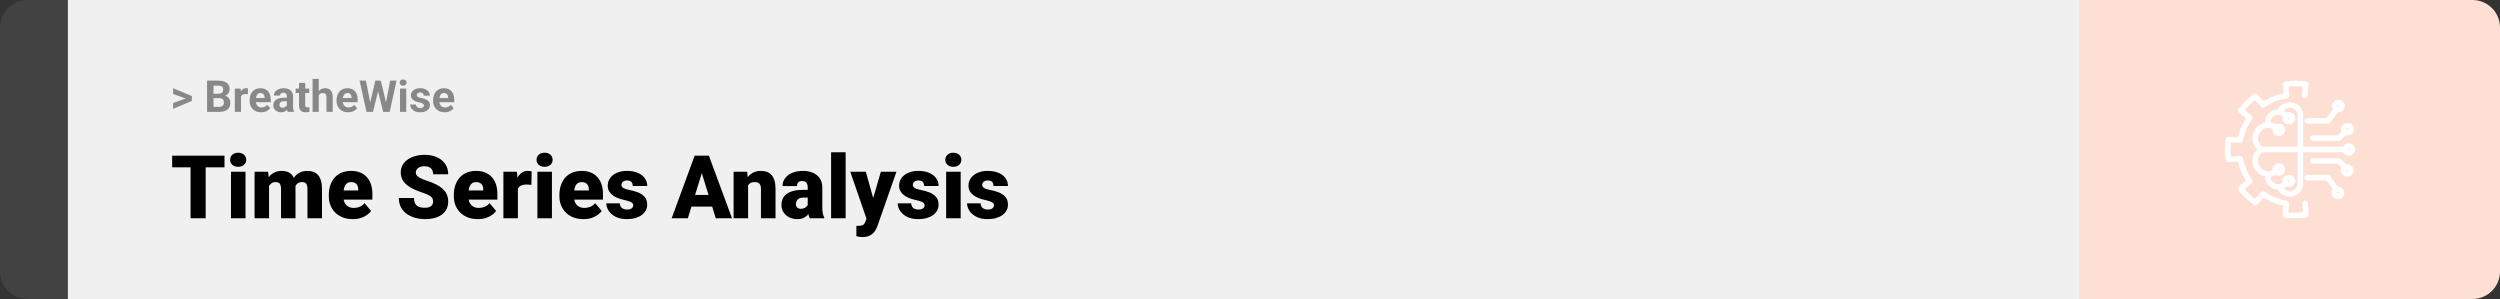 <svg width="1363" height="163" viewBox="0 0 1363 163" fill="none" xmlns="http://www.w3.org/2000/svg">
<rect x="0" y="0" width="1363" height="163" fill="#333333" stroke="none"/>
<path d="M0 15C0 6.716 6.716 0 15 0H37V163H15C6.716 163 0 156.284 0 148V15Z" fill="#424242"/>
<rect width="1097" height="163" transform="translate(37)" fill="#F0F0F0"/>
<path d="M101.906 53.922L94.394 51.238V48.086L104.602 52.375V54.637L101.906 53.922ZM94.394 56.172L101.918 53.43L104.602 52.785V55.035L94.394 59.324V56.172ZM119.578 53.512H115.195L115.172 51.098H118.852C119.5 51.098 120.031 51.016 120.445 50.852C120.859 50.68 121.168 50.434 121.371 50.113C121.582 49.785 121.688 49.387 121.688 48.918C121.688 48.387 121.586 47.957 121.383 47.629C121.188 47.301 120.879 47.062 120.457 46.914C120.043 46.766 119.508 46.691 118.852 46.691H116.414V61H112.898V43.938H118.852C119.844 43.938 120.73 44.031 121.512 44.219C122.301 44.406 122.969 44.691 123.516 45.074C124.062 45.457 124.48 45.941 124.77 46.527C125.059 47.105 125.203 47.793 125.203 48.59C125.203 49.293 125.043 49.941 124.723 50.535C124.41 51.129 123.914 51.613 123.234 51.988C122.562 52.363 121.684 52.57 120.598 52.609L119.578 53.512ZM119.426 61H114.234L115.605 58.258H119.426C120.043 58.258 120.547 58.16 120.938 57.965C121.328 57.762 121.617 57.488 121.805 57.145C121.992 56.801 122.086 56.406 122.086 55.961C122.086 55.461 122 55.027 121.828 54.66C121.664 54.293 121.398 54.012 121.031 53.816C120.664 53.613 120.18 53.512 119.578 53.512H116.191L116.215 51.098H120.434L121.242 52.047C122.281 52.031 123.117 52.215 123.75 52.598C124.391 52.973 124.855 53.461 125.145 54.062C125.441 54.664 125.59 55.309 125.59 55.996C125.59 57.09 125.352 58.012 124.875 58.762C124.398 59.504 123.699 60.062 122.777 60.438C121.863 60.812 120.746 61 119.426 61ZM131.391 51.086V61H128.016V48.32H131.191L131.391 51.086ZM135.211 48.238L135.152 51.367C134.988 51.344 134.789 51.324 134.555 51.309C134.328 51.285 134.121 51.273 133.934 51.273C133.457 51.273 133.043 51.336 132.691 51.461C132.348 51.578 132.059 51.754 131.824 51.988C131.598 52.223 131.426 52.508 131.309 52.844C131.199 53.18 131.137 53.562 131.121 53.992L130.441 53.781C130.441 52.961 130.523 52.207 130.688 51.52C130.852 50.824 131.09 50.219 131.402 49.703C131.723 49.188 132.113 48.789 132.574 48.508C133.035 48.227 133.562 48.086 134.156 48.086C134.344 48.086 134.535 48.102 134.73 48.133C134.926 48.156 135.086 48.191 135.211 48.238ZM142.406 61.234C141.422 61.234 140.539 61.078 139.758 60.766C138.977 60.445 138.312 60.004 137.766 59.441C137.227 58.879 136.812 58.227 136.523 57.484C136.234 56.734 136.09 55.938 136.09 55.094V54.625C136.09 53.664 136.227 52.785 136.5 51.988C136.773 51.191 137.164 50.5 137.672 49.914C138.188 49.328 138.812 48.879 139.547 48.566C140.281 48.246 141.109 48.086 142.031 48.086C142.93 48.086 143.727 48.234 144.422 48.531C145.117 48.828 145.699 49.25 146.168 49.797C146.645 50.344 147.004 51 147.246 51.766C147.488 52.523 147.609 53.367 147.609 54.297V55.703H137.531V53.453H144.293V53.195C144.293 52.727 144.207 52.309 144.035 51.941C143.871 51.566 143.621 51.27 143.285 51.051C142.949 50.832 142.52 50.723 141.996 50.723C141.551 50.723 141.168 50.82 140.848 51.016C140.527 51.211 140.266 51.484 140.062 51.836C139.867 52.188 139.719 52.602 139.617 53.078C139.523 53.547 139.477 54.062 139.477 54.625V55.094C139.477 55.602 139.547 56.07 139.688 56.5C139.836 56.93 140.043 57.301 140.309 57.613C140.582 57.926 140.91 58.168 141.293 58.34C141.684 58.512 142.125 58.598 142.617 58.598C143.227 58.598 143.793 58.48 144.316 58.246C144.848 58.004 145.305 57.641 145.688 57.156L147.328 58.938C147.062 59.32 146.699 59.688 146.238 60.039C145.785 60.391 145.238 60.68 144.598 60.906C143.957 61.125 143.227 61.234 142.406 61.234ZM156.375 58.141V52.492C156.375 52.086 156.309 51.738 156.176 51.449C156.043 51.152 155.836 50.922 155.555 50.758C155.281 50.594 154.926 50.512 154.488 50.512C154.113 50.512 153.789 50.578 153.516 50.711C153.242 50.836 153.031 51.02 152.883 51.262C152.734 51.496 152.66 51.773 152.66 52.094H149.285C149.285 51.555 149.41 51.043 149.66 50.559C149.91 50.074 150.273 49.648 150.75 49.281C151.227 48.906 151.793 48.613 152.449 48.402C153.113 48.191 153.855 48.086 154.676 48.086C155.66 48.086 156.535 48.25 157.301 48.578C158.066 48.906 158.668 49.398 159.105 50.055C159.551 50.711 159.773 51.531 159.773 52.516V57.941C159.773 58.637 159.816 59.207 159.902 59.652C159.988 60.09 160.113 60.473 160.277 60.801V61H156.867C156.703 60.656 156.578 60.227 156.492 59.711C156.414 59.188 156.375 58.664 156.375 58.141ZM156.82 53.277L156.844 55.188H154.957C154.512 55.188 154.125 55.238 153.797 55.34C153.469 55.441 153.199 55.586 152.988 55.773C152.777 55.953 152.621 56.164 152.52 56.406C152.426 56.648 152.379 56.914 152.379 57.203C152.379 57.492 152.445 57.754 152.578 57.988C152.711 58.215 152.902 58.395 153.152 58.527C153.402 58.652 153.695 58.715 154.031 58.715C154.539 58.715 154.98 58.613 155.355 58.41C155.73 58.207 156.02 57.957 156.223 57.66C156.434 57.363 156.543 57.082 156.551 56.816L157.441 58.246C157.316 58.566 157.145 58.898 156.926 59.242C156.715 59.586 156.445 59.91 156.117 60.215C155.789 60.512 155.395 60.758 154.934 60.953C154.473 61.141 153.926 61.234 153.293 61.234C152.488 61.234 151.758 61.074 151.102 60.754C150.453 60.426 149.938 59.977 149.555 59.406C149.18 58.828 148.992 58.172 148.992 57.438C148.992 56.773 149.117 56.184 149.367 55.668C149.617 55.152 149.984 54.719 150.469 54.367C150.961 54.008 151.574 53.738 152.309 53.559C153.043 53.371 153.895 53.277 154.863 53.277H156.82ZM168.586 48.32V50.711H161.203V48.32H168.586ZM163.031 45.191H166.406V57.18C166.406 57.547 166.453 57.828 166.547 58.023C166.648 58.219 166.797 58.355 166.992 58.434C167.188 58.504 167.434 58.539 167.73 58.539C167.941 58.539 168.129 58.531 168.293 58.516C168.465 58.492 168.609 58.469 168.727 58.445L168.738 60.93C168.449 61.023 168.137 61.098 167.801 61.152C167.465 61.207 167.094 61.234 166.688 61.234C165.945 61.234 165.297 61.113 164.742 60.871C164.195 60.621 163.773 60.223 163.477 59.676C163.18 59.129 163.031 58.41 163.031 57.52V45.191ZM173.801 43V61H170.426V43H173.801ZM173.32 54.215H172.395C172.402 53.332 172.52 52.52 172.746 51.777C172.973 51.027 173.297 50.379 173.719 49.832C174.141 49.277 174.645 48.848 175.23 48.543C175.824 48.238 176.48 48.086 177.199 48.086C177.824 48.086 178.391 48.176 178.898 48.355C179.414 48.527 179.855 48.809 180.223 49.199C180.598 49.582 180.887 50.086 181.09 50.711C181.293 51.336 181.395 52.094 181.395 52.984V61H177.996V52.961C177.996 52.398 177.914 51.957 177.75 51.637C177.594 51.309 177.363 51.078 177.059 50.945C176.762 50.805 176.395 50.734 175.957 50.734C175.473 50.734 175.059 50.824 174.715 51.004C174.379 51.184 174.109 51.434 173.906 51.754C173.703 52.066 173.555 52.434 173.461 52.855C173.367 53.277 173.32 53.73 173.32 54.215ZM189.797 61.234C188.812 61.234 187.93 61.078 187.148 60.766C186.367 60.445 185.703 60.004 185.156 59.441C184.617 58.879 184.203 58.227 183.914 57.484C183.625 56.734 183.48 55.938 183.48 55.094V54.625C183.48 53.664 183.617 52.785 183.891 51.988C184.164 51.191 184.555 50.5 185.062 49.914C185.578 49.328 186.203 48.879 186.938 48.566C187.672 48.246 188.5 48.086 189.422 48.086C190.32 48.086 191.117 48.234 191.812 48.531C192.508 48.828 193.09 49.25 193.559 49.797C194.035 50.344 194.395 51 194.637 51.766C194.879 52.523 195 53.367 195 54.297V55.703H184.922V53.453H191.684V53.195C191.684 52.727 191.598 52.309 191.426 51.941C191.262 51.566 191.012 51.27 190.676 51.051C190.34 50.832 189.91 50.723 189.387 50.723C188.941 50.723 188.559 50.82 188.238 51.016C187.918 51.211 187.656 51.484 187.453 51.836C187.258 52.188 187.109 52.602 187.008 53.078C186.914 53.547 186.867 54.062 186.867 54.625V55.094C186.867 55.602 186.938 56.07 187.078 56.5C187.227 56.93 187.434 57.301 187.699 57.613C187.973 57.926 188.301 58.168 188.684 58.34C189.074 58.512 189.516 58.598 190.008 58.598C190.617 58.598 191.184 58.48 191.707 58.246C192.238 58.004 192.695 57.641 193.078 57.156L194.719 58.938C194.453 59.32 194.09 59.688 193.629 60.039C193.176 60.391 192.629 60.68 191.988 60.906C191.348 61.125 190.617 61.234 189.797 61.234ZM201.246 58.293L204.645 43.938H206.543L206.977 46.328L203.355 61H201.316L201.246 58.293ZM199.5 43.938L202.312 58.293L202.078 61H199.805L196.02 43.938H199.5ZM209.965 58.234L212.742 43.938H216.223L212.449 61H210.176L209.965 58.234ZM207.609 43.938L211.031 58.352L210.938 61H208.898L205.254 46.316L205.723 43.938H207.609ZM221.484 48.32V61H218.098V48.32H221.484ZM217.887 45.016C217.887 44.523 218.059 44.117 218.402 43.797C218.746 43.477 219.207 43.316 219.785 43.316C220.355 43.316 220.812 43.477 221.156 43.797C221.508 44.117 221.684 44.523 221.684 45.016C221.684 45.508 221.508 45.914 221.156 46.234C220.812 46.555 220.355 46.715 219.785 46.715C219.207 46.715 218.746 46.555 218.402 46.234C218.059 45.914 217.887 45.508 217.887 45.016ZM231.129 57.496C231.129 57.254 231.059 57.035 230.918 56.84C230.777 56.645 230.516 56.465 230.133 56.301C229.758 56.129 229.215 55.973 228.504 55.832C227.863 55.691 227.266 55.516 226.711 55.305C226.164 55.086 225.688 54.824 225.281 54.52C224.883 54.215 224.57 53.855 224.344 53.441C224.117 53.02 224.004 52.539 224.004 52C224.004 51.469 224.117 50.969 224.344 50.5C224.578 50.031 224.91 49.617 225.34 49.258C225.777 48.891 226.309 48.605 226.934 48.402C227.566 48.191 228.277 48.086 229.066 48.086C230.168 48.086 231.113 48.262 231.902 48.613C232.699 48.965 233.309 49.449 233.73 50.066C234.16 50.676 234.375 51.371 234.375 52.152H231C231 51.824 230.93 51.531 230.789 51.273C230.656 51.008 230.445 50.801 230.156 50.652C229.875 50.496 229.508 50.418 229.055 50.418C228.68 50.418 228.355 50.484 228.082 50.617C227.809 50.742 227.598 50.914 227.449 51.133C227.309 51.344 227.238 51.578 227.238 51.836C227.238 52.031 227.277 52.207 227.355 52.363C227.441 52.512 227.578 52.648 227.766 52.773C227.953 52.898 228.195 53.016 228.492 53.125C228.797 53.227 229.172 53.32 229.617 53.406C230.531 53.594 231.348 53.84 232.066 54.145C232.785 54.441 233.355 54.848 233.777 55.363C234.199 55.871 234.41 56.539 234.41 57.367C234.41 57.93 234.285 58.445 234.035 58.914C233.785 59.383 233.426 59.793 232.957 60.145C232.488 60.488 231.926 60.758 231.27 60.953C230.621 61.141 229.891 61.234 229.078 61.234C227.898 61.234 226.898 61.023 226.078 60.602C225.266 60.18 224.648 59.645 224.227 58.996C223.812 58.34 223.605 57.668 223.605 56.98H226.805C226.82 57.441 226.938 57.812 227.156 58.094C227.383 58.375 227.668 58.578 228.012 58.703C228.363 58.828 228.742 58.891 229.148 58.891C229.586 58.891 229.949 58.832 230.238 58.715C230.527 58.59 230.746 58.426 230.895 58.223C231.051 58.012 231.129 57.77 231.129 57.496ZM242.438 61.234C241.453 61.234 240.57 61.078 239.789 60.766C239.008 60.445 238.344 60.004 237.797 59.441C237.258 58.879 236.844 58.227 236.555 57.484C236.266 56.734 236.121 55.938 236.121 55.094V54.625C236.121 53.664 236.258 52.785 236.531 51.988C236.805 51.191 237.195 50.5 237.703 49.914C238.219 49.328 238.844 48.879 239.578 48.566C240.312 48.246 241.141 48.086 242.062 48.086C242.961 48.086 243.758 48.234 244.453 48.531C245.148 48.828 245.73 49.25 246.199 49.797C246.676 50.344 247.035 51 247.277 51.766C247.52 52.523 247.641 53.367 247.641 54.297V55.703H237.562V53.453H244.324V53.195C244.324 52.727 244.238 52.309 244.066 51.941C243.902 51.566 243.652 51.27 243.316 51.051C242.98 50.832 242.551 50.723 242.027 50.723C241.582 50.723 241.199 50.82 240.879 51.016C240.559 51.211 240.297 51.484 240.094 51.836C239.898 52.188 239.75 52.602 239.648 53.078C239.555 53.547 239.508 54.062 239.508 54.625V55.094C239.508 55.602 239.578 56.07 239.719 56.5C239.867 56.93 240.074 57.301 240.34 57.613C240.613 57.926 240.941 58.168 241.324 58.34C241.715 58.512 242.156 58.598 242.648 58.598C243.258 58.598 243.824 58.48 244.348 58.246C244.879 58.004 245.336 57.641 245.719 57.156L247.359 58.938C247.094 59.32 246.73 59.688 246.27 60.039C245.816 60.391 245.27 60.68 244.629 60.906C243.988 61.125 243.258 61.234 242.438 61.234Z" fill="#888888"/>
<path d="M112.125 84.875V119H103.898V84.875H112.125ZM122.391 84.875V91.227H93.867V84.875H122.391ZM133.852 93.641V119H125.93V93.641H133.852ZM125.461 87.102C125.461 85.977 125.867 85.055 126.68 84.336C127.492 83.617 128.547 83.258 129.844 83.258C131.141 83.258 132.195 83.617 133.008 84.336C133.82 85.055 134.227 85.977 134.227 87.102C134.227 88.227 133.82 89.148 133.008 89.867C132.195 90.586 131.141 90.945 129.844 90.945C128.547 90.945 127.492 90.586 126.68 89.867C125.867 89.148 125.461 88.227 125.461 87.102ZM146.695 99.008V119H138.797V93.641H146.203L146.695 99.008ZM145.734 105.453L143.93 105.5C143.93 103.719 144.141 102.078 144.562 100.578C144.984 99.078 145.609 97.773 146.438 96.664C147.266 95.555 148.281 94.695 149.484 94.086C150.703 93.477 152.109 93.172 153.703 93.172C154.812 93.172 155.82 93.344 156.727 93.688C157.633 94.016 158.414 94.539 159.07 95.258C159.727 95.961 160.227 96.883 160.57 98.023C160.93 99.148 161.109 100.5 161.109 102.078V119H153.211V103.086C153.211 102.008 153.086 101.195 152.836 100.648C152.602 100.102 152.258 99.734 151.805 99.547C151.352 99.359 150.797 99.266 150.141 99.266C149.453 99.266 148.836 99.422 148.289 99.734C147.742 100.047 147.273 100.484 146.883 101.047C146.508 101.594 146.219 102.242 146.016 102.992C145.828 103.742 145.734 104.562 145.734 105.453ZM160.219 105.453L158.016 105.5C158.016 103.719 158.211 102.078 158.602 100.578C159.008 99.078 159.609 97.773 160.406 96.664C161.219 95.555 162.227 94.695 163.43 94.086C164.633 93.477 166.031 93.172 167.625 93.172C168.781 93.172 169.844 93.344 170.812 93.688C171.781 94.031 172.617 94.586 173.32 95.352C174.023 96.117 174.57 97.133 174.961 98.398C175.352 99.648 175.547 101.195 175.547 103.039V119H167.625V103.039C167.625 101.992 167.5 101.203 167.25 100.672C167.016 100.125 166.672 99.758 166.219 99.57C165.766 99.367 165.227 99.266 164.602 99.266C163.852 99.266 163.203 99.422 162.656 99.734C162.109 100.047 161.648 100.484 161.273 101.047C160.914 101.594 160.648 102.242 160.477 102.992C160.305 103.742 160.219 104.562 160.219 105.453ZM192.352 119.469C190.289 119.469 188.445 119.148 186.82 118.508C185.195 117.852 183.82 116.953 182.695 115.812C181.586 114.672 180.734 113.359 180.141 111.875C179.562 110.391 179.273 108.82 179.273 107.164V106.273C179.273 104.414 179.531 102.695 180.047 101.117C180.562 99.523 181.328 98.133 182.344 96.945C183.359 95.758 184.633 94.836 186.164 94.18C187.695 93.508 189.477 93.172 191.508 93.172C193.305 93.172 194.914 93.461 196.336 94.039C197.758 94.617 198.961 95.445 199.945 96.523C200.945 97.602 201.703 98.906 202.219 100.438C202.75 101.969 203.016 103.688 203.016 105.594V108.805H182.297V103.859H195.305V103.25C195.32 102.406 195.172 101.688 194.859 101.094C194.562 100.5 194.125 100.047 193.547 99.734C192.969 99.422 192.266 99.266 191.438 99.266C190.578 99.266 189.867 99.453 189.305 99.828C188.758 100.203 188.328 100.719 188.016 101.375C187.719 102.016 187.508 102.758 187.383 103.602C187.258 104.445 187.195 105.336 187.195 106.273V107.164C187.195 108.102 187.32 108.953 187.57 109.719C187.836 110.484 188.211 111.141 188.695 111.688C189.195 112.219 189.789 112.633 190.477 112.93C191.18 113.227 191.977 113.375 192.867 113.375C193.945 113.375 195.008 113.172 196.055 112.766C197.102 112.359 198 111.688 198.75 110.75L202.336 115.016C201.82 115.75 201.086 116.461 200.133 117.148C199.195 117.836 198.07 118.398 196.758 118.836C195.445 119.258 193.977 119.469 192.352 119.469ZM236.133 109.93C236.133 109.398 236.055 108.922 235.898 108.5C235.742 108.062 235.453 107.656 235.031 107.281C234.609 106.906 234 106.531 233.203 106.156C232.422 105.766 231.391 105.359 230.109 104.938C228.609 104.438 227.164 103.875 225.773 103.25C224.383 102.609 223.141 101.867 222.047 101.023C220.953 100.164 220.086 99.164 219.445 98.023C218.805 96.867 218.484 95.523 218.484 93.992C218.484 92.523 218.812 91.203 219.469 90.031C220.125 88.844 221.039 87.836 222.211 87.008C223.398 86.164 224.789 85.523 226.383 85.086C227.977 84.633 229.719 84.406 231.609 84.406C234.109 84.406 236.312 84.844 238.219 85.719C240.141 86.578 241.641 87.805 242.719 89.398C243.812 90.977 244.359 92.844 244.359 95H236.18C236.18 94.141 236 93.383 235.641 92.727C235.297 92.07 234.773 91.555 234.07 91.18C233.367 90.805 232.484 90.617 231.422 90.617C230.391 90.617 229.523 90.773 228.82 91.086C228.117 91.398 227.586 91.82 227.227 92.352C226.867 92.867 226.688 93.438 226.688 94.062C226.688 94.578 226.828 95.047 227.109 95.469C227.406 95.875 227.82 96.258 228.352 96.617C228.898 96.977 229.555 97.32 230.32 97.648C231.102 97.977 231.977 98.297 232.945 98.609C234.758 99.188 236.367 99.836 237.773 100.555C239.195 101.258 240.391 102.062 241.359 102.969C242.344 103.859 243.086 104.875 243.586 106.016C244.102 107.156 244.359 108.445 244.359 109.883C244.359 111.414 244.062 112.773 243.469 113.961C242.875 115.148 242.023 116.156 240.914 116.984C239.805 117.797 238.477 118.414 236.93 118.836C235.383 119.258 233.656 119.469 231.75 119.469C230 119.469 228.273 119.25 226.57 118.812C224.883 118.359 223.352 117.672 221.977 116.75C220.602 115.812 219.5 114.617 218.672 113.164C217.859 111.695 217.453 109.953 217.453 107.938H225.703C225.703 108.938 225.836 109.781 226.102 110.469C226.367 111.156 226.758 111.711 227.273 112.133C227.789 112.539 228.422 112.836 229.172 113.023C229.922 113.195 230.781 113.281 231.75 113.281C232.797 113.281 233.641 113.133 234.281 112.836C234.922 112.523 235.391 112.117 235.688 111.617C235.984 111.102 236.133 110.539 236.133 109.93ZM260.508 119.469C258.445 119.469 256.602 119.148 254.977 118.508C253.352 117.852 251.977 116.953 250.852 115.812C249.742 114.672 248.891 113.359 248.297 111.875C247.719 110.391 247.43 108.82 247.43 107.164V106.273C247.43 104.414 247.688 102.695 248.203 101.117C248.719 99.523 249.484 98.133 250.5 96.945C251.516 95.758 252.789 94.836 254.32 94.18C255.852 93.508 257.633 93.172 259.664 93.172C261.461 93.172 263.07 93.461 264.492 94.039C265.914 94.617 267.117 95.445 268.102 96.523C269.102 97.602 269.859 98.906 270.375 100.438C270.906 101.969 271.172 103.688 271.172 105.594V108.805H250.453V103.859H263.461V103.25C263.477 102.406 263.328 101.688 263.016 101.094C262.719 100.5 262.281 100.047 261.703 99.734C261.125 99.422 260.422 99.266 259.594 99.266C258.734 99.266 258.023 99.453 257.461 99.828C256.914 100.203 256.484 100.719 256.172 101.375C255.875 102.016 255.664 102.758 255.539 103.602C255.414 104.445 255.352 105.336 255.352 106.273V107.164C255.352 108.102 255.477 108.953 255.727 109.719C255.992 110.484 256.367 111.141 256.852 111.688C257.352 112.219 257.945 112.633 258.633 112.93C259.336 113.227 260.133 113.375 261.023 113.375C262.102 113.375 263.164 113.172 264.211 112.766C265.258 112.359 266.156 111.688 266.906 110.75L270.492 115.016C269.977 115.75 269.242 116.461 268.289 117.148C267.352 117.836 266.227 118.398 264.914 118.836C263.602 119.258 262.133 119.469 260.508 119.469ZM282.352 99.922V119H274.453V93.641H281.836L282.352 99.922ZM289.852 93.453L289.711 100.789C289.398 100.758 288.977 100.719 288.445 100.672C287.914 100.625 287.469 100.602 287.109 100.602C286.188 100.602 285.391 100.711 284.719 100.93C284.062 101.133 283.516 101.445 283.078 101.867C282.656 102.273 282.344 102.789 282.141 103.414C281.953 104.039 281.867 104.766 281.883 105.594L280.453 104.656C280.453 102.953 280.617 101.406 280.945 100.016C281.289 98.609 281.773 97.398 282.398 96.383C283.023 95.352 283.781 94.562 284.672 94.016C285.562 93.453 286.562 93.172 287.672 93.172C288.062 93.172 288.445 93.195 288.82 93.242C289.211 93.289 289.555 93.359 289.852 93.453ZM300.914 93.641V119H292.992V93.641H300.914ZM292.523 87.102C292.523 85.977 292.93 85.055 293.742 84.336C294.555 83.617 295.609 83.258 296.906 83.258C298.203 83.258 299.258 83.617 300.07 84.336C300.883 85.055 301.289 85.977 301.289 87.102C301.289 88.227 300.883 89.148 300.07 89.867C299.258 90.586 298.203 90.945 296.906 90.945C295.609 90.945 294.555 90.586 293.742 89.867C292.93 89.148 292.523 88.227 292.523 87.102ZM318.07 119.469C316.008 119.469 314.164 119.148 312.539 118.508C310.914 117.852 309.539 116.953 308.414 115.812C307.305 114.672 306.453 113.359 305.859 111.875C305.281 110.391 304.992 108.82 304.992 107.164V106.273C304.992 104.414 305.25 102.695 305.766 101.117C306.281 99.523 307.047 98.133 308.062 96.945C309.078 95.758 310.352 94.836 311.883 94.18C313.414 93.508 315.195 93.172 317.227 93.172C319.023 93.172 320.633 93.461 322.055 94.039C323.477 94.617 324.68 95.445 325.664 96.523C326.664 97.602 327.422 98.906 327.938 100.438C328.469 101.969 328.734 103.688 328.734 105.594V108.805H308.016V103.859H321.023V103.25C321.039 102.406 320.891 101.688 320.578 101.094C320.281 100.5 319.844 100.047 319.266 99.734C318.688 99.422 317.984 99.266 317.156 99.266C316.297 99.266 315.586 99.453 315.023 99.828C314.477 100.203 314.047 100.719 313.734 101.375C313.438 102.016 313.227 102.758 313.102 103.602C312.977 104.445 312.914 105.336 312.914 106.273V107.164C312.914 108.102 313.039 108.953 313.289 109.719C313.555 110.484 313.93 111.141 314.414 111.688C314.914 112.219 315.508 112.633 316.195 112.93C316.898 113.227 317.695 113.375 318.586 113.375C319.664 113.375 320.727 113.172 321.773 112.766C322.82 112.359 323.719 111.688 324.469 110.75L328.055 115.016C327.539 115.75 326.805 116.461 325.852 117.148C324.914 117.836 323.789 118.398 322.477 118.836C321.164 119.258 319.695 119.469 318.07 119.469ZM345.234 111.875C345.234 111.438 345.086 111.062 344.789 110.75C344.508 110.422 344.008 110.125 343.289 109.859C342.57 109.578 341.562 109.297 340.266 109.016C339.031 108.75 337.867 108.398 336.773 107.961C335.695 107.523 334.75 106.992 333.938 106.367C333.125 105.742 332.484 105 332.016 104.141C331.562 103.281 331.336 102.297 331.336 101.188C331.336 100.109 331.562 99.094 332.016 98.141C332.484 97.172 333.164 96.32 334.055 95.586C334.961 94.836 336.062 94.25 337.359 93.828C338.656 93.391 340.133 93.172 341.789 93.172C344.07 93.172 346.039 93.523 347.695 94.227C349.352 94.914 350.625 95.883 351.516 97.133C352.422 98.367 352.875 99.797 352.875 101.422H344.977C344.977 100.781 344.867 100.234 344.648 99.781C344.445 99.328 344.109 98.984 343.641 98.75C343.172 98.5 342.547 98.375 341.766 98.375C341.219 98.375 340.719 98.477 340.266 98.68C339.828 98.883 339.477 99.164 339.211 99.523C338.945 99.883 338.812 100.305 338.812 100.789C338.812 101.133 338.891 101.445 339.047 101.727C339.219 101.992 339.477 102.242 339.82 102.477C340.164 102.695 340.602 102.898 341.133 103.086C341.664 103.258 342.305 103.414 343.055 103.555C344.758 103.867 346.352 104.312 347.836 104.891C349.32 105.469 350.523 106.289 351.445 107.352C352.383 108.414 352.852 109.844 352.852 111.641C352.852 112.766 352.594 113.805 352.078 114.758C351.562 115.695 350.82 116.523 349.852 117.242C348.883 117.945 347.719 118.492 346.359 118.883C345 119.273 343.469 119.469 341.766 119.469C339.344 119.469 337.297 119.039 335.625 118.18C333.953 117.305 332.688 116.211 331.828 114.898C330.984 113.57 330.562 112.227 330.562 110.867H337.922C337.953 111.648 338.141 112.289 338.484 112.789C338.844 113.289 339.32 113.656 339.914 113.891C340.508 114.125 341.195 114.242 341.977 114.242C342.695 114.242 343.289 114.141 343.758 113.938C344.242 113.734 344.609 113.461 344.859 113.117C345.109 112.758 345.234 112.344 345.234 111.875ZM383.344 92.047L375.023 119H366.188L378.727 84.875H384.328L383.344 92.047ZM390.234 119L381.891 92.047L380.812 84.875H386.484L399.094 119H390.234ZM389.906 106.273V112.625H372.398V106.273H389.906ZM407.859 99.055V119H399.961V93.641H407.367L407.859 99.055ZM406.922 105.453L405.07 105.5C405.07 103.562 405.305 101.836 405.773 100.32C406.242 98.789 406.906 97.492 407.766 96.43C408.625 95.367 409.648 94.562 410.836 94.016C412.039 93.453 413.375 93.172 414.844 93.172C416.016 93.172 417.086 93.344 418.055 93.688C419.039 94.031 419.883 94.586 420.586 95.352C421.305 96.117 421.852 97.133 422.227 98.398C422.617 99.648 422.812 101.195 422.812 103.039V119H414.867V103.016C414.867 102 414.727 101.227 414.445 100.695C414.164 100.148 413.758 99.773 413.227 99.57C412.695 99.367 412.047 99.266 411.281 99.266C410.469 99.266 409.781 99.422 409.219 99.734C408.656 100.047 408.203 100.484 407.859 101.047C407.531 101.594 407.289 102.242 407.133 102.992C406.992 103.742 406.922 104.562 406.922 105.453ZM440.367 112.625V102.172C440.367 101.453 440.266 100.836 440.062 100.32C439.859 99.805 439.539 99.406 439.102 99.125C438.664 98.828 438.078 98.68 437.344 98.68C436.75 98.68 436.242 98.781 435.82 98.984C435.398 99.188 435.078 99.492 434.859 99.898C434.641 100.305 434.531 100.82 434.531 101.445H426.633C426.633 100.273 426.891 99.188 427.406 98.188C427.938 97.172 428.688 96.289 429.656 95.539C430.641 94.789 431.812 94.211 433.172 93.805C434.547 93.383 436.078 93.172 437.766 93.172C439.781 93.172 441.578 93.508 443.156 94.18C444.75 94.852 446.008 95.859 446.93 97.203C447.852 98.531 448.312 100.203 448.312 102.219V112.602C448.312 114.258 448.406 115.516 448.594 116.375C448.781 117.219 449.047 117.961 449.391 118.602V119H441.469C441.094 118.219 440.812 117.266 440.625 116.141C440.453 115 440.367 113.828 440.367 112.625ZM441.328 103.508L441.375 107.727H437.883C437.148 107.727 436.523 107.828 436.008 108.031C435.508 108.234 435.102 108.516 434.789 108.875C434.492 109.219 434.273 109.609 434.133 110.047C434.008 110.484 433.945 110.945 433.945 111.43C433.945 111.898 434.055 112.32 434.273 112.695C434.508 113.055 434.82 113.336 435.211 113.539C435.602 113.742 436.039 113.844 436.523 113.844C437.398 113.844 438.141 113.68 438.75 113.352C439.375 113.008 439.852 112.594 440.18 112.109C440.508 111.625 440.672 111.172 440.672 110.75L442.406 113.984C442.094 114.609 441.734 115.242 441.328 115.883C440.938 116.523 440.445 117.117 439.852 117.664C439.273 118.195 438.562 118.633 437.719 118.977C436.875 119.305 435.852 119.469 434.648 119.469C433.086 119.469 431.648 119.148 430.336 118.508C429.039 117.867 428 116.977 427.219 115.836C426.438 114.68 426.047 113.352 426.047 111.852C426.047 110.539 426.281 109.367 426.75 108.336C427.234 107.305 427.961 106.43 428.93 105.711C429.898 104.992 431.133 104.445 432.633 104.07C434.133 103.695 435.898 103.508 437.93 103.508H441.328ZM461.039 83V119H453.117V83H461.039ZM473.695 116.023L480.258 93.641H488.742L478.547 122.773C478.328 123.414 478.039 124.102 477.68 124.836C477.32 125.586 476.828 126.297 476.203 126.969C475.578 127.641 474.773 128.188 473.789 128.609C472.82 129.031 471.617 129.242 470.18 129.242C469.414 129.242 468.852 129.203 468.492 129.125C468.148 129.062 467.617 128.945 466.898 128.773V123.125C467.102 123.125 467.273 123.125 467.414 123.125C467.57 123.125 467.742 123.125 467.93 123.125C468.773 123.125 469.445 123.039 469.945 122.867C470.461 122.695 470.852 122.445 471.117 122.117C471.398 121.789 471.617 121.391 471.773 120.922L473.695 116.023ZM472.031 93.641L477.023 111.383L477.891 119.75H472.594L463.57 93.641H472.031ZM504.094 111.875C504.094 111.438 503.945 111.062 503.648 110.75C503.367 110.422 502.867 110.125 502.148 109.859C501.43 109.578 500.422 109.297 499.125 109.016C497.891 108.75 496.727 108.398 495.633 107.961C494.555 107.523 493.609 106.992 492.797 106.367C491.984 105.742 491.344 105 490.875 104.141C490.422 103.281 490.195 102.297 490.195 101.188C490.195 100.109 490.422 99.094 490.875 98.141C491.344 97.172 492.023 96.32 492.914 95.586C493.82 94.836 494.922 94.25 496.219 93.828C497.516 93.391 498.992 93.172 500.648 93.172C502.93 93.172 504.898 93.523 506.555 94.227C508.211 94.914 509.484 95.883 510.375 97.133C511.281 98.367 511.734 99.797 511.734 101.422H503.836C503.836 100.781 503.727 100.234 503.508 99.781C503.305 99.328 502.969 98.984 502.5 98.75C502.031 98.5 501.406 98.375 500.625 98.375C500.078 98.375 499.578 98.477 499.125 98.68C498.688 98.883 498.336 99.164 498.07 99.523C497.805 99.883 497.672 100.305 497.672 100.789C497.672 101.133 497.75 101.445 497.906 101.727C498.078 101.992 498.336 102.242 498.68 102.477C499.023 102.695 499.461 102.898 499.992 103.086C500.523 103.258 501.164 103.414 501.914 103.555C503.617 103.867 505.211 104.312 506.695 104.891C508.18 105.469 509.383 106.289 510.305 107.352C511.242 108.414 511.711 109.844 511.711 111.641C511.711 112.766 511.453 113.805 510.938 114.758C510.422 115.695 509.68 116.523 508.711 117.242C507.742 117.945 506.578 118.492 505.219 118.883C503.859 119.273 502.328 119.469 500.625 119.469C498.203 119.469 496.156 119.039 494.484 118.18C492.812 117.305 491.547 116.211 490.688 114.898C489.844 113.57 489.422 112.227 489.422 110.867H496.781C496.812 111.648 497 112.289 497.344 112.789C497.703 113.289 498.18 113.656 498.773 113.891C499.367 114.125 500.055 114.242 500.836 114.242C501.555 114.242 502.148 114.141 502.617 113.938C503.102 113.734 503.469 113.461 503.719 113.117C503.969 112.758 504.094 112.344 504.094 111.875ZM523.758 93.641V119H515.836V93.641H523.758ZM515.367 87.102C515.367 85.977 515.773 85.055 516.586 84.336C517.398 83.617 518.453 83.258 519.75 83.258C521.047 83.258 522.102 83.617 522.914 84.336C523.727 85.055 524.133 85.977 524.133 87.102C524.133 88.227 523.727 89.148 522.914 89.867C522.102 90.586 521.047 90.945 519.75 90.945C518.453 90.945 517.398 90.586 516.586 89.867C515.773 89.148 515.367 88.227 515.367 87.102ZM541.922 111.875C541.922 111.438 541.773 111.062 541.477 110.75C541.195 110.422 540.695 110.125 539.977 109.859C539.258 109.578 538.25 109.297 536.953 109.016C535.719 108.75 534.555 108.398 533.461 107.961C532.383 107.523 531.438 106.992 530.625 106.367C529.812 105.742 529.172 105 528.703 104.141C528.25 103.281 528.023 102.297 528.023 101.188C528.023 100.109 528.25 99.094 528.703 98.141C529.172 97.172 529.852 96.32 530.742 95.586C531.648 94.836 532.75 94.25 534.047 93.828C535.344 93.391 536.82 93.172 538.477 93.172C540.758 93.172 542.727 93.523 544.383 94.227C546.039 94.914 547.312 95.883 548.203 97.133C549.109 98.367 549.562 99.797 549.562 101.422H541.664C541.664 100.781 541.555 100.234 541.336 99.781C541.133 99.328 540.797 98.984 540.328 98.75C539.859 98.5 539.234 98.375 538.453 98.375C537.906 98.375 537.406 98.477 536.953 98.68C536.516 98.883 536.164 99.164 535.898 99.523C535.633 99.883 535.5 100.305 535.5 100.789C535.5 101.133 535.578 101.445 535.734 101.727C535.906 101.992 536.164 102.242 536.508 102.477C536.852 102.695 537.289 102.898 537.82 103.086C538.352 103.258 538.992 103.414 539.742 103.555C541.445 103.867 543.039 104.312 544.523 104.891C546.008 105.469 547.211 106.289 548.133 107.352C549.07 108.414 549.539 109.844 549.539 111.641C549.539 112.766 549.281 113.805 548.766 114.758C548.25 115.695 547.508 116.523 546.539 117.242C545.57 117.945 544.406 118.492 543.047 118.883C541.688 119.273 540.156 119.469 538.453 119.469C536.031 119.469 533.984 119.039 532.312 118.18C530.641 117.305 529.375 116.211 528.516 114.898C527.672 113.57 527.25 112.227 527.25 110.867H534.609C534.641 111.648 534.828 112.289 535.172 112.789C535.531 113.289 536.008 113.656 536.602 113.891C537.195 114.125 537.883 114.242 538.664 114.242C539.383 114.242 539.977 114.141 540.445 113.938C540.93 113.734 541.297 113.461 541.547 113.117C541.797 112.758 541.922 112.344 541.922 111.875Z" fill="black"/>
<path d="M1134 0H1348C1356.28 0 1363 6.716 1363 15V148C1363 156.284 1356.28 163 1348 163H1134V0Z" fill="#FEDFD4"/>
<mask id="path-5-outside-1_3_82" maskUnits="userSpaceOnUse" x="1212.5" y="43.5" width="72" height="76" fill="black">
<rect fill="white" x="1212.5" y="43.5" width="72" height="76"/>
<path d="M1257.78 110.795L1258.17 117.033C1258.2 117.55 1257.82 118.005 1257.3 118.082C1255.41 118.359 1253.48 118.5 1251.56 118.5C1249.65 118.5 1247.72 118.359 1245.83 118.082C1245.3 118.005 1244.93 117.55 1244.96 117.033L1245.29 111.677C1241.26 110.891 1237.48 109.371 1234.05 107.148L1230.39 111.163C1230.04 111.55 1229.44 111.612 1229.01 111.305C1225.91 109.088 1223.19 106.436 1220.9 103.423C1220.59 103.006 1220.65 102.425 1221.05 102.081L1225.18 98.523C1222.89 95.186 1221.33 91.519 1220.52 87.599L1215.01 87.921C1214.48 87.953 1214.01 87.584 1213.93 87.072C1213.64 85.241 1213.5 83.366 1213.5 81.499C1213.5 79.632 1213.64 77.757 1213.93 75.925C1214.01 75.413 1214.48 75.037 1215.01 75.077L1220.52 75.399C1221.33 71.48 1222.89 67.813 1225.18 64.475L1221.05 60.917C1220.65 60.573 1220.59 59.992 1220.9 59.575C1223.18 56.565 1225.91 53.913 1229.01 51.693C1229.44 51.386 1230.04 51.448 1230.39 51.834L1234.05 55.85C1237.51 53.619 1241.42 52.054 1245.48 51.284L1245.04 45.974C1245 45.45 1245.38 44.982 1245.92 44.904C1249.64 44.365 1253.49 44.365 1257.21 44.904C1257.75 44.982 1258.13 45.45 1258.09 45.974L1257.57 52.189C1257.52 52.74 1257.02 53.15 1256.46 53.105C1255.89 53.06 1255.47 52.578 1255.52 52.027L1255.96 46.757C1253.05 46.413 1250.08 46.413 1247.17 46.757L1247.61 52.027C1247.66 52.546 1247.28 53.011 1246.75 53.095C1242.36 53.791 1238.12 55.484 1234.48 57.99C1234.05 58.285 1233.46 58.218 1233.11 57.837L1229.48 53.854C1227.1 55.651 1224.97 57.725 1223.12 60.034L1227.22 63.565C1227.61 63.904 1227.68 64.475 1227.38 64.891C1224.81 68.424 1223.12 72.369 1222.38 76.619C1222.29 77.122 1221.82 77.48 1221.3 77.448L1215.84 77.129C1215.65 78.572 1215.56 80.038 1215.56 81.499C1215.56 82.96 1215.65 84.426 1215.84 85.869L1221.3 85.549C1221.82 85.516 1222.29 85.877 1222.38 86.379C1223.12 90.63 1224.81 94.576 1227.38 98.108C1227.68 98.524 1227.61 99.095 1227.22 99.434L1223.12 102.964C1224.97 105.276 1227.11 107.349 1229.48 109.144L1233.11 105.161C1233.46 104.779 1234.05 104.713 1234.48 105.008C1238.11 107.508 1242.17 109.143 1246.54 109.869C1247.06 109.955 1247.43 110.406 1247.4 110.915L1247.07 116.229C1250.04 116.589 1253.09 116.589 1256.06 116.229L1255.73 110.915C1255.7 110.363 1256.13 109.89 1256.7 109.857C1257.26 109.827 1257.75 110.244 1257.78 110.795ZM1279.87 67.519C1281.52 67.519 1282.86 68.823 1282.86 70.426C1282.86 72.028 1281.52 73.332 1279.87 73.332C1279.49 73.332 1279.13 73.256 1278.8 73.131L1276 75.947C1275.8 76.142 1275.54 76.252 1275.26 76.252H1260.97C1260.4 76.252 1259.94 75.805 1259.94 75.252C1259.94 74.7 1260.4 74.252 1260.97 74.252H1274.82L1277.25 71.805C1277.02 71.393 1276.88 70.928 1276.88 70.426C1276.88 68.823 1278.22 67.519 1279.87 67.519ZM1278.93 70.426C1278.93 70.926 1279.35 71.332 1279.87 71.332C1280.38 71.332 1280.8 70.926 1280.8 70.426C1280.8 69.926 1280.38 69.52 1279.87 69.52C1279.35 69.52 1278.93 69.926 1278.93 70.426ZM1268.7 64.889L1272.51 59.558C1272.12 59.069 1271.89 58.465 1271.89 57.803C1271.89 56.2 1273.23 54.897 1274.87 54.897C1276.52 54.897 1277.86 56.2 1277.86 57.803C1277.86 59.405 1276.52 60.709 1274.87 60.709C1274.66 60.709 1274.45 60.684 1274.24 60.64L1270.08 66.46C1269.89 66.729 1269.57 66.889 1269.23 66.889H1257.92C1257.35 66.889 1256.89 66.442 1256.89 65.889C1256.89 65.337 1257.35 64.889 1257.92 64.889H1268.7V64.889ZM1273.94 57.803C1273.94 58.303 1274.36 58.709 1274.87 58.709C1275.39 58.709 1275.81 58.303 1275.81 57.803C1275.81 57.303 1275.39 56.897 1274.87 56.897C1274.36 56.897 1273.94 57.303 1273.94 57.803ZM1277.62 105.196C1277.62 106.798 1276.28 108.102 1274.63 108.102C1272.98 108.102 1271.64 106.798 1271.64 105.196C1271.64 104.412 1271.96 103.703 1272.48 103.179L1268.69 97.885H1257.92C1257.35 97.885 1256.89 97.438 1256.89 96.885C1256.89 96.333 1257.35 95.885 1257.92 95.885H1269.23C1269.57 95.885 1269.89 96.046 1270.08 96.314L1274.37 102.315C1274.46 102.307 1274.54 102.289 1274.63 102.289C1276.28 102.289 1277.62 103.593 1277.62 105.196ZM1275.56 105.196C1275.56 104.696 1275.14 104.289 1274.63 104.289C1274.11 104.289 1273.69 104.696 1273.69 105.196C1273.69 105.695 1274.11 106.102 1274.63 106.102C1275.14 106.102 1275.56 105.695 1275.56 105.196ZM1282.61 92.851C1282.61 94.453 1281.27 95.757 1279.62 95.757C1277.97 95.757 1276.63 94.453 1276.63 92.851C1276.63 92.227 1276.84 91.652 1277.18 91.178L1274.82 88.8H1260.97C1260.4 88.8 1259.94 88.353 1259.94 87.8C1259.94 87.248 1260.4 86.8 1260.97 86.8H1275.26C1275.54 86.8 1275.8 86.911 1276 87.106L1278.91 90.036C1279.14 89.982 1279.37 89.944 1279.62 89.944C1281.27 89.944 1282.61 91.248 1282.61 92.851ZM1280.55 92.851C1280.55 92.351 1280.13 91.944 1279.62 91.944C1279.11 91.944 1278.69 92.351 1278.69 92.851C1278.69 93.35 1279.11 93.757 1279.62 93.757C1280.13 93.757 1280.55 93.35 1280.55 92.851ZM1283.5 81.526C1283.5 83.129 1282.16 84.432 1280.51 84.432C1279.22 84.432 1278.14 83.635 1277.71 82.526H1255.16V100.204C1255.16 103.826 1252.13 106.773 1248.41 106.773C1245.68 106.773 1243.27 105.218 1242.21 102.835C1242.17 102.836 1242.13 102.837 1242.08 102.837C1238.36 102.837 1235.33 99.89 1235.33 96.267C1235.33 96.094 1235.33 95.92 1235.35 95.748C1233.74 95.435 1232.22 94.633 1230.98 93.425C1229.39 91.876 1228.51 89.816 1228.51 87.625C1228.51 85.434 1229.39 83.375 1230.98 81.826C1231.1 81.71 1231.23 81.608 1231.36 81.499C1231.23 81.39 1231.1 81.288 1230.98 81.172C1229.39 79.623 1228.51 77.564 1228.51 75.373C1228.51 73.182 1229.39 71.123 1230.98 69.573C1232.22 68.366 1233.74 67.563 1235.35 67.251C1235.33 67.078 1235.33 66.905 1235.33 66.731C1235.33 63.108 1238.36 60.161 1242.08 60.161C1242.13 60.161 1242.17 60.162 1242.21 60.163C1243.27 57.78 1245.68 56.225 1248.41 56.225C1252.13 56.225 1255.16 59.172 1255.16 62.794V80.526H1277.71C1278.14 79.417 1279.22 78.62 1280.51 78.62C1282.16 78.62 1283.5 79.924 1283.5 81.526ZM1232.44 79.758C1232.72 80.036 1233.05 80.279 1233.39 80.499H1253.11V62.794C1253.11 60.275 1251 58.225 1248.41 58.225C1246.68 58.225 1245.14 59.12 1244.32 60.53C1245.15 60.813 1245.92 61.254 1246.59 61.836C1246.6 61.843 1246.6 61.853 1246.61 61.86C1246.99 61.686 1247.42 61.581 1247.87 61.581C1249.51 61.581 1250.86 62.885 1250.86 64.487C1250.86 66.09 1249.51 67.394 1247.87 67.394C1246.22 67.394 1244.88 66.09 1244.88 64.487C1244.88 64.054 1244.98 63.647 1245.16 63.277C1244.3 62.558 1243.22 62.161 1242.08 62.161C1239.49 62.161 1237.38 64.211 1237.38 66.731C1237.38 66.875 1237.4 67.018 1237.41 67.162C1238.63 67.284 1239.8 67.658 1240.85 68.27C1241.31 67.987 1241.85 67.818 1242.43 67.818C1244.08 67.818 1245.42 69.121 1245.42 70.724C1245.42 72.326 1244.08 73.63 1242.43 73.63C1240.78 73.63 1239.44 72.326 1239.44 70.724C1239.44 70.43 1239.5 70.152 1239.58 69.884C1238.66 69.388 1237.63 69.117 1236.55 69.114C1235.06 69.194 1233.6 69.857 1232.44 70.987C1231.23 72.159 1230.57 73.716 1230.57 75.373C1230.57 77.029 1231.23 78.587 1232.44 79.758ZM1241.5 70.724C1241.5 71.224 1241.92 71.63 1242.43 71.63C1242.95 71.63 1243.36 71.224 1243.36 70.724C1243.36 70.224 1242.95 69.818 1242.43 69.818C1241.92 69.818 1241.5 70.224 1241.5 70.724ZM1247.87 65.394C1248.38 65.394 1248.8 64.987 1248.8 64.488C1248.8 63.988 1248.38 63.582 1247.87 63.582C1247.35 63.582 1246.93 63.988 1246.93 64.488C1246.93 64.987 1247.35 65.394 1247.87 65.394ZM1253.11 100.204V82.499H1233.37C1233.03 82.717 1232.72 82.965 1232.44 83.24C1231.23 84.411 1230.57 85.969 1230.57 87.625C1230.57 89.282 1231.23 90.839 1232.44 92.011C1233.6 93.141 1235.06 93.804 1236.55 93.884C1237.61 93.881 1238.63 93.62 1239.54 93.139C1239.48 92.911 1239.44 92.677 1239.44 92.431C1239.44 90.829 1240.78 89.525 1242.43 89.525C1244.08 89.525 1245.42 90.829 1245.42 92.431C1245.42 94.034 1244.08 95.338 1242.43 95.338C1241.79 95.338 1241.2 95.136 1240.71 94.801C1239.7 95.368 1238.58 95.719 1237.41 95.837C1237.4 95.98 1237.38 96.123 1237.38 96.267C1237.38 98.787 1239.49 100.836 1242.08 100.836C1243.19 100.836 1244.26 100.455 1245.1 99.765C1244.96 99.426 1244.88 99.056 1244.88 98.668C1244.88 97.065 1246.22 95.761 1247.87 95.761C1249.51 95.761 1250.86 97.065 1250.86 98.668C1250.86 100.27 1249.51 101.574 1247.87 101.574C1247.37 101.574 1246.91 101.445 1246.5 101.236C1245.85 101.779 1245.11 102.198 1244.32 102.468C1245.14 103.878 1246.68 104.773 1248.41 104.773C1251 104.773 1253.11 102.724 1253.11 100.204ZM1247.87 99.574C1248.38 99.574 1248.8 99.168 1248.8 98.668C1248.8 98.168 1248.38 97.762 1247.87 97.762C1247.35 97.762 1246.93 98.168 1246.93 98.668C1246.93 99.168 1247.35 99.574 1247.87 99.574ZM1242.43 93.338C1242.95 93.338 1243.36 92.931 1243.36 92.432C1243.36 91.932 1242.95 91.525 1242.43 91.525C1241.92 91.525 1241.5 91.932 1241.5 92.432C1241.5 92.599 1241.55 92.754 1241.63 92.889C1241.65 92.909 1241.67 92.925 1241.68 92.946C1241.7 92.969 1241.71 92.993 1241.73 93.017C1241.9 93.211 1242.15 93.338 1242.43 93.338ZM1281.44 81.526C1281.44 81.026 1281.02 80.62 1280.51 80.62C1280 80.62 1279.58 81.026 1279.58 81.526C1279.58 82.026 1280 82.432 1280.51 82.432C1281.02 82.432 1281.44 82.026 1281.44 81.526Z"/>
</mask>
<path d="M1257.78 110.795L1258.17 117.033C1258.2 117.55 1257.82 118.005 1257.3 118.082C1255.41 118.359 1253.48 118.5 1251.56 118.5C1249.65 118.5 1247.72 118.359 1245.83 118.082C1245.3 118.005 1244.93 117.55 1244.96 117.033L1245.29 111.677C1241.26 110.891 1237.48 109.371 1234.05 107.148L1230.39 111.163C1230.04 111.55 1229.44 111.612 1229.01 111.305C1225.91 109.088 1223.19 106.436 1220.9 103.423C1220.59 103.006 1220.65 102.425 1221.05 102.081L1225.18 98.523C1222.89 95.186 1221.33 91.519 1220.52 87.599L1215.01 87.921C1214.48 87.953 1214.01 87.584 1213.93 87.072C1213.64 85.241 1213.5 83.366 1213.5 81.499C1213.5 79.632 1213.64 77.757 1213.93 75.925C1214.01 75.413 1214.48 75.037 1215.01 75.077L1220.52 75.399C1221.33 71.48 1222.89 67.813 1225.18 64.475L1221.05 60.917C1220.65 60.573 1220.59 59.992 1220.9 59.575C1223.18 56.565 1225.91 53.913 1229.01 51.693C1229.44 51.386 1230.04 51.448 1230.39 51.834L1234.05 55.85C1237.51 53.619 1241.42 52.054 1245.48 51.284L1245.04 45.974C1245 45.45 1245.38 44.982 1245.92 44.904C1249.64 44.365 1253.49 44.365 1257.21 44.904C1257.75 44.982 1258.13 45.45 1258.09 45.974L1257.57 52.189C1257.52 52.74 1257.02 53.15 1256.46 53.105C1255.89 53.06 1255.47 52.578 1255.52 52.027L1255.96 46.757C1253.05 46.413 1250.08 46.413 1247.17 46.757L1247.61 52.027C1247.66 52.546 1247.28 53.011 1246.75 53.095C1242.36 53.791 1238.12 55.484 1234.48 57.99C1234.05 58.285 1233.46 58.218 1233.11 57.837L1229.48 53.854C1227.1 55.651 1224.97 57.725 1223.12 60.034L1227.22 63.565C1227.61 63.904 1227.68 64.475 1227.38 64.891C1224.81 68.424 1223.12 72.369 1222.38 76.619C1222.29 77.122 1221.82 77.48 1221.3 77.448L1215.84 77.129C1215.65 78.572 1215.56 80.038 1215.56 81.499C1215.56 82.96 1215.65 84.426 1215.84 85.869L1221.3 85.549C1221.82 85.516 1222.29 85.877 1222.38 86.379C1223.12 90.63 1224.81 94.576 1227.38 98.108C1227.68 98.524 1227.61 99.095 1227.22 99.434L1223.12 102.964C1224.97 105.276 1227.11 107.349 1229.48 109.144L1233.11 105.161C1233.46 104.779 1234.05 104.713 1234.48 105.008C1238.11 107.508 1242.17 109.143 1246.54 109.869C1247.06 109.955 1247.43 110.406 1247.4 110.915L1247.07 116.229C1250.04 116.589 1253.09 116.589 1256.06 116.229L1255.73 110.915C1255.7 110.363 1256.13 109.89 1256.7 109.857C1257.26 109.827 1257.75 110.244 1257.78 110.795ZM1279.87 67.519C1281.52 67.519 1282.86 68.823 1282.86 70.426C1282.86 72.028 1281.52 73.332 1279.87 73.332C1279.49 73.332 1279.13 73.256 1278.8 73.131L1276 75.947C1275.8 76.142 1275.54 76.252 1275.26 76.252H1260.97C1260.4 76.252 1259.94 75.805 1259.94 75.252C1259.94 74.7 1260.4 74.252 1260.97 74.252H1274.82L1277.25 71.805C1277.02 71.393 1276.88 70.928 1276.88 70.426C1276.88 68.823 1278.22 67.519 1279.87 67.519ZM1278.93 70.426C1278.93 70.926 1279.35 71.332 1279.87 71.332C1280.38 71.332 1280.8 70.926 1280.8 70.426C1280.8 69.926 1280.38 69.52 1279.87 69.52C1279.35 69.52 1278.93 69.926 1278.93 70.426ZM1268.7 64.889L1272.51 59.558C1272.12 59.069 1271.89 58.465 1271.89 57.803C1271.89 56.2 1273.23 54.897 1274.87 54.897C1276.52 54.897 1277.86 56.2 1277.86 57.803C1277.86 59.405 1276.52 60.709 1274.87 60.709C1274.66 60.709 1274.45 60.684 1274.24 60.64L1270.08 66.46C1269.89 66.729 1269.57 66.889 1269.23 66.889H1257.92C1257.35 66.889 1256.89 66.442 1256.89 65.889C1256.89 65.337 1257.35 64.889 1257.92 64.889H1268.7V64.889ZM1273.94 57.803C1273.94 58.303 1274.36 58.709 1274.87 58.709C1275.39 58.709 1275.81 58.303 1275.81 57.803C1275.81 57.303 1275.39 56.897 1274.87 56.897C1274.36 56.897 1273.94 57.303 1273.94 57.803ZM1277.62 105.196C1277.62 106.798 1276.28 108.102 1274.63 108.102C1272.98 108.102 1271.64 106.798 1271.64 105.196C1271.64 104.412 1271.96 103.703 1272.48 103.179L1268.69 97.885H1257.92C1257.35 97.885 1256.89 97.438 1256.89 96.885C1256.89 96.333 1257.35 95.885 1257.92 95.885H1269.23C1269.57 95.885 1269.89 96.046 1270.08 96.314L1274.37 102.315C1274.46 102.307 1274.54 102.289 1274.63 102.289C1276.28 102.289 1277.62 103.593 1277.62 105.196ZM1275.56 105.196C1275.56 104.696 1275.14 104.289 1274.63 104.289C1274.11 104.289 1273.69 104.696 1273.69 105.196C1273.69 105.695 1274.11 106.102 1274.63 106.102C1275.14 106.102 1275.56 105.695 1275.56 105.196ZM1282.61 92.851C1282.61 94.453 1281.27 95.757 1279.62 95.757C1277.97 95.757 1276.63 94.453 1276.63 92.851C1276.63 92.227 1276.84 91.652 1277.18 91.178L1274.82 88.8H1260.97C1260.4 88.8 1259.94 88.353 1259.94 87.8C1259.94 87.248 1260.4 86.8 1260.97 86.8H1275.26C1275.54 86.8 1275.8 86.911 1276 87.106L1278.91 90.036C1279.14 89.982 1279.37 89.944 1279.62 89.944C1281.27 89.944 1282.61 91.248 1282.61 92.851ZM1280.55 92.851C1280.55 92.351 1280.13 91.944 1279.62 91.944C1279.11 91.944 1278.69 92.351 1278.69 92.851C1278.69 93.35 1279.11 93.757 1279.62 93.757C1280.13 93.757 1280.55 93.35 1280.55 92.851ZM1283.5 81.526C1283.5 83.129 1282.16 84.432 1280.51 84.432C1279.22 84.432 1278.14 83.635 1277.71 82.526H1255.16V100.204C1255.16 103.826 1252.13 106.773 1248.41 106.773C1245.68 106.773 1243.27 105.218 1242.21 102.835C1242.17 102.836 1242.13 102.837 1242.08 102.837C1238.36 102.837 1235.33 99.89 1235.33 96.267C1235.33 96.094 1235.33 95.92 1235.35 95.748C1233.74 95.435 1232.22 94.633 1230.98 93.425C1229.39 91.876 1228.51 89.816 1228.51 87.625C1228.51 85.434 1229.39 83.375 1230.98 81.826C1231.1 81.71 1231.23 81.608 1231.36 81.499C1231.23 81.39 1231.1 81.288 1230.98 81.172C1229.39 79.623 1228.51 77.564 1228.51 75.373C1228.51 73.182 1229.39 71.123 1230.98 69.573C1232.22 68.366 1233.74 67.563 1235.35 67.251C1235.33 67.078 1235.33 66.905 1235.33 66.731C1235.33 63.108 1238.36 60.161 1242.08 60.161C1242.13 60.161 1242.17 60.162 1242.21 60.163C1243.27 57.78 1245.68 56.225 1248.41 56.225C1252.13 56.225 1255.16 59.172 1255.16 62.794V80.526H1277.71C1278.14 79.417 1279.22 78.62 1280.51 78.62C1282.16 78.62 1283.5 79.924 1283.5 81.526ZM1232.44 79.758C1232.72 80.036 1233.05 80.279 1233.39 80.499H1253.11V62.794C1253.11 60.275 1251 58.225 1248.41 58.225C1246.68 58.225 1245.14 59.12 1244.32 60.53C1245.15 60.813 1245.92 61.254 1246.59 61.836C1246.6 61.843 1246.6 61.853 1246.61 61.86C1246.99 61.686 1247.42 61.581 1247.87 61.581C1249.51 61.581 1250.86 62.885 1250.86 64.487C1250.86 66.09 1249.51 67.394 1247.87 67.394C1246.22 67.394 1244.88 66.09 1244.88 64.487C1244.88 64.054 1244.98 63.647 1245.16 63.277C1244.3 62.558 1243.22 62.161 1242.08 62.161C1239.49 62.161 1237.38 64.211 1237.38 66.731C1237.38 66.875 1237.4 67.018 1237.41 67.162C1238.63 67.284 1239.8 67.658 1240.85 68.27C1241.31 67.987 1241.85 67.818 1242.43 67.818C1244.08 67.818 1245.42 69.121 1245.42 70.724C1245.42 72.326 1244.08 73.63 1242.43 73.63C1240.78 73.63 1239.44 72.326 1239.44 70.724C1239.44 70.43 1239.5 70.152 1239.58 69.884C1238.66 69.388 1237.63 69.117 1236.55 69.114C1235.06 69.194 1233.6 69.857 1232.44 70.987C1231.23 72.159 1230.57 73.716 1230.57 75.373C1230.57 77.029 1231.23 78.587 1232.44 79.758ZM1241.5 70.724C1241.5 71.224 1241.92 71.63 1242.43 71.63C1242.95 71.63 1243.36 71.224 1243.36 70.724C1243.36 70.224 1242.95 69.818 1242.43 69.818C1241.92 69.818 1241.5 70.224 1241.5 70.724ZM1247.87 65.394C1248.38 65.394 1248.8 64.987 1248.8 64.488C1248.8 63.988 1248.38 63.582 1247.87 63.582C1247.35 63.582 1246.93 63.988 1246.93 64.488C1246.93 64.987 1247.35 65.394 1247.87 65.394ZM1253.11 100.204V82.499H1233.37C1233.03 82.717 1232.72 82.965 1232.44 83.24C1231.23 84.411 1230.57 85.969 1230.57 87.625C1230.57 89.282 1231.23 90.839 1232.44 92.011C1233.6 93.141 1235.06 93.804 1236.55 93.884C1237.61 93.881 1238.63 93.62 1239.54 93.139C1239.48 92.911 1239.44 92.677 1239.44 92.431C1239.44 90.829 1240.78 89.525 1242.43 89.525C1244.08 89.525 1245.42 90.829 1245.42 92.431C1245.42 94.034 1244.08 95.338 1242.43 95.338C1241.79 95.338 1241.2 95.136 1240.71 94.801C1239.7 95.368 1238.58 95.719 1237.41 95.837C1237.4 95.98 1237.38 96.123 1237.38 96.267C1237.38 98.787 1239.49 100.836 1242.08 100.836C1243.19 100.836 1244.26 100.455 1245.1 99.765C1244.96 99.426 1244.88 99.056 1244.88 98.668C1244.88 97.065 1246.22 95.761 1247.87 95.761C1249.51 95.761 1250.86 97.065 1250.86 98.668C1250.86 100.27 1249.51 101.574 1247.87 101.574C1247.37 101.574 1246.91 101.445 1246.5 101.236C1245.85 101.779 1245.11 102.198 1244.32 102.468C1245.14 103.878 1246.68 104.773 1248.41 104.773C1251 104.773 1253.11 102.724 1253.11 100.204ZM1247.87 99.574C1248.38 99.574 1248.8 99.168 1248.8 98.668C1248.8 98.168 1248.38 97.762 1247.87 97.762C1247.35 97.762 1246.93 98.168 1246.93 98.668C1246.93 99.168 1247.35 99.574 1247.87 99.574ZM1242.43 93.338C1242.95 93.338 1243.36 92.931 1243.36 92.432C1243.36 91.932 1242.95 91.525 1242.43 91.525C1241.92 91.525 1241.5 91.932 1241.5 92.432C1241.5 92.599 1241.55 92.754 1241.63 92.889C1241.65 92.909 1241.67 92.925 1241.68 92.946C1241.7 92.969 1241.71 92.993 1241.73 93.017C1241.9 93.211 1242.15 93.338 1242.43 93.338ZM1281.44 81.526C1281.44 81.026 1281.02 80.62 1280.51 80.62C1280 80.62 1279.58 81.026 1279.58 81.526C1279.58 82.026 1280 82.432 1280.51 82.432C1281.02 82.432 1281.44 82.026 1281.44 81.526Z" fill="white"/>
<path d="M1257.78 110.795L1258.17 117.033C1258.2 117.55 1257.82 118.005 1257.3 118.082C1255.41 118.359 1253.48 118.5 1251.56 118.5C1249.65 118.5 1247.72 118.359 1245.83 118.082C1245.3 118.005 1244.93 117.55 1244.96 117.033L1245.29 111.677C1241.26 110.891 1237.48 109.371 1234.05 107.148L1230.39 111.163C1230.04 111.55 1229.44 111.612 1229.01 111.305C1225.91 109.088 1223.19 106.436 1220.9 103.423C1220.59 103.006 1220.65 102.425 1221.05 102.081L1225.18 98.523C1222.89 95.186 1221.33 91.519 1220.52 87.599L1215.01 87.921C1214.48 87.953 1214.01 87.584 1213.93 87.072C1213.64 85.241 1213.5 83.366 1213.5 81.499C1213.5 79.632 1213.64 77.757 1213.93 75.925C1214.01 75.413 1214.48 75.037 1215.01 75.077L1220.52 75.399C1221.33 71.48 1222.89 67.813 1225.18 64.475L1221.05 60.917C1220.65 60.573 1220.59 59.992 1220.9 59.575C1223.18 56.565 1225.91 53.913 1229.01 51.693C1229.44 51.386 1230.04 51.448 1230.39 51.834L1234.05 55.85C1237.51 53.619 1241.42 52.054 1245.48 51.284L1245.04 45.974C1245 45.45 1245.38 44.982 1245.92 44.904C1249.64 44.365 1253.49 44.365 1257.21 44.904C1257.75 44.982 1258.13 45.45 1258.09 45.974L1257.57 52.189C1257.52 52.74 1257.02 53.15 1256.46 53.105C1255.89 53.06 1255.47 52.578 1255.52 52.027L1255.96 46.757C1253.05 46.413 1250.08 46.413 1247.17 46.757L1247.61 52.027C1247.66 52.546 1247.28 53.011 1246.75 53.095C1242.36 53.791 1238.12 55.484 1234.48 57.99C1234.05 58.285 1233.46 58.218 1233.11 57.837L1229.48 53.854C1227.1 55.651 1224.97 57.725 1223.12 60.034L1227.22 63.565C1227.61 63.904 1227.68 64.475 1227.38 64.891C1224.81 68.424 1223.12 72.369 1222.38 76.619C1222.29 77.122 1221.82 77.48 1221.3 77.448L1215.84 77.129C1215.65 78.572 1215.56 80.038 1215.56 81.499C1215.56 82.96 1215.65 84.426 1215.84 85.869L1221.3 85.549C1221.82 85.516 1222.29 85.877 1222.38 86.379C1223.12 90.63 1224.81 94.576 1227.38 98.108C1227.68 98.524 1227.61 99.095 1227.22 99.434L1223.12 102.964C1224.97 105.276 1227.11 107.349 1229.48 109.144L1233.11 105.161C1233.46 104.779 1234.05 104.713 1234.48 105.008C1238.11 107.508 1242.17 109.143 1246.54 109.869C1247.06 109.955 1247.43 110.406 1247.4 110.915L1247.07 116.229C1250.04 116.589 1253.09 116.589 1256.06 116.229L1255.73 110.915C1255.7 110.363 1256.13 109.89 1256.7 109.857C1257.26 109.827 1257.75 110.244 1257.78 110.795ZM1279.87 67.519C1281.52 67.519 1282.86 68.823 1282.86 70.426C1282.86 72.028 1281.52 73.332 1279.87 73.332C1279.49 73.332 1279.13 73.256 1278.8 73.131L1276 75.947C1275.8 76.142 1275.54 76.252 1275.26 76.252H1260.97C1260.4 76.252 1259.94 75.805 1259.94 75.252C1259.94 74.7 1260.4 74.252 1260.97 74.252H1274.82L1277.25 71.805C1277.02 71.393 1276.88 70.928 1276.88 70.426C1276.88 68.823 1278.22 67.519 1279.87 67.519ZM1278.93 70.426C1278.93 70.926 1279.35 71.332 1279.87 71.332C1280.38 71.332 1280.8 70.926 1280.8 70.426C1280.8 69.926 1280.38 69.52 1279.87 69.52C1279.35 69.52 1278.93 69.926 1278.93 70.426ZM1268.7 64.889L1272.51 59.558C1272.12 59.069 1271.89 58.465 1271.89 57.803C1271.89 56.2 1273.23 54.897 1274.87 54.897C1276.52 54.897 1277.86 56.2 1277.86 57.803C1277.86 59.405 1276.52 60.709 1274.87 60.709C1274.66 60.709 1274.45 60.684 1274.24 60.64L1270.08 66.46C1269.89 66.729 1269.57 66.889 1269.23 66.889H1257.92C1257.35 66.889 1256.89 66.442 1256.89 65.889C1256.89 65.337 1257.35 64.889 1257.92 64.889H1268.7V64.889ZM1273.94 57.803C1273.94 58.303 1274.36 58.709 1274.87 58.709C1275.39 58.709 1275.81 58.303 1275.81 57.803C1275.81 57.303 1275.39 56.897 1274.87 56.897C1274.36 56.897 1273.94 57.303 1273.94 57.803ZM1277.62 105.196C1277.62 106.798 1276.28 108.102 1274.63 108.102C1272.98 108.102 1271.64 106.798 1271.64 105.196C1271.64 104.412 1271.96 103.703 1272.48 103.179L1268.69 97.885H1257.92C1257.35 97.885 1256.89 97.438 1256.89 96.885C1256.89 96.333 1257.35 95.885 1257.92 95.885H1269.23C1269.57 95.885 1269.89 96.046 1270.08 96.314L1274.37 102.315C1274.46 102.307 1274.54 102.289 1274.63 102.289C1276.28 102.289 1277.62 103.593 1277.62 105.196ZM1275.56 105.196C1275.56 104.696 1275.14 104.289 1274.63 104.289C1274.11 104.289 1273.69 104.696 1273.69 105.196C1273.69 105.695 1274.11 106.102 1274.63 106.102C1275.14 106.102 1275.56 105.695 1275.56 105.196ZM1282.61 92.851C1282.61 94.453 1281.27 95.757 1279.62 95.757C1277.97 95.757 1276.63 94.453 1276.63 92.851C1276.63 92.227 1276.84 91.652 1277.18 91.178L1274.82 88.8H1260.97C1260.4 88.8 1259.94 88.353 1259.94 87.8C1259.94 87.248 1260.4 86.8 1260.97 86.8H1275.26C1275.54 86.8 1275.8 86.911 1276 87.106L1278.91 90.036C1279.14 89.982 1279.37 89.944 1279.62 89.944C1281.27 89.944 1282.61 91.248 1282.61 92.851ZM1280.55 92.851C1280.55 92.351 1280.13 91.944 1279.62 91.944C1279.11 91.944 1278.69 92.351 1278.69 92.851C1278.69 93.35 1279.11 93.757 1279.62 93.757C1280.13 93.757 1280.55 93.35 1280.55 92.851ZM1283.5 81.526C1283.5 83.129 1282.16 84.432 1280.51 84.432C1279.22 84.432 1278.14 83.635 1277.71 82.526H1255.16V100.204C1255.16 103.826 1252.13 106.773 1248.41 106.773C1245.68 106.773 1243.27 105.218 1242.21 102.835C1242.17 102.836 1242.13 102.837 1242.08 102.837C1238.36 102.837 1235.33 99.89 1235.33 96.267C1235.33 96.094 1235.33 95.92 1235.35 95.748C1233.74 95.435 1232.22 94.633 1230.98 93.425C1229.39 91.876 1228.51 89.816 1228.51 87.625C1228.51 85.434 1229.39 83.375 1230.98 81.826C1231.1 81.71 1231.23 81.608 1231.36 81.499C1231.23 81.39 1231.1 81.288 1230.98 81.172C1229.39 79.623 1228.51 77.564 1228.51 75.373C1228.51 73.182 1229.39 71.123 1230.98 69.573C1232.22 68.366 1233.74 67.563 1235.35 67.251C1235.33 67.078 1235.33 66.905 1235.33 66.731C1235.33 63.108 1238.36 60.161 1242.08 60.161C1242.13 60.161 1242.17 60.162 1242.21 60.163C1243.27 57.78 1245.68 56.225 1248.41 56.225C1252.13 56.225 1255.16 59.172 1255.16 62.794V80.526H1277.71C1278.14 79.417 1279.22 78.62 1280.51 78.62C1282.16 78.62 1283.5 79.924 1283.5 81.526ZM1232.44 79.758C1232.72 80.036 1233.05 80.279 1233.39 80.499H1253.11V62.794C1253.11 60.275 1251 58.225 1248.41 58.225C1246.68 58.225 1245.14 59.12 1244.32 60.53C1245.15 60.813 1245.92 61.254 1246.59 61.836C1246.6 61.843 1246.6 61.853 1246.61 61.86C1246.99 61.686 1247.42 61.581 1247.87 61.581C1249.51 61.581 1250.86 62.885 1250.86 64.487C1250.86 66.09 1249.51 67.394 1247.87 67.394C1246.22 67.394 1244.88 66.09 1244.88 64.487C1244.88 64.054 1244.98 63.647 1245.16 63.277C1244.3 62.558 1243.22 62.161 1242.08 62.161C1239.49 62.161 1237.38 64.211 1237.38 66.731C1237.38 66.875 1237.4 67.018 1237.41 67.162C1238.63 67.284 1239.8 67.658 1240.85 68.27C1241.31 67.987 1241.85 67.818 1242.43 67.818C1244.08 67.818 1245.42 69.121 1245.42 70.724C1245.42 72.326 1244.08 73.63 1242.43 73.63C1240.78 73.63 1239.44 72.326 1239.44 70.724C1239.44 70.43 1239.5 70.152 1239.58 69.884C1238.66 69.388 1237.63 69.117 1236.55 69.114C1235.06 69.194 1233.6 69.857 1232.44 70.987C1231.23 72.159 1230.57 73.716 1230.57 75.373C1230.57 77.029 1231.23 78.587 1232.44 79.758ZM1241.5 70.724C1241.5 71.224 1241.92 71.63 1242.43 71.63C1242.95 71.63 1243.36 71.224 1243.36 70.724C1243.36 70.224 1242.95 69.818 1242.43 69.818C1241.92 69.818 1241.5 70.224 1241.5 70.724ZM1247.87 65.394C1248.38 65.394 1248.8 64.987 1248.8 64.488C1248.8 63.988 1248.38 63.582 1247.87 63.582C1247.35 63.582 1246.93 63.988 1246.93 64.488C1246.93 64.987 1247.35 65.394 1247.87 65.394ZM1253.11 100.204V82.499H1233.37C1233.03 82.717 1232.72 82.965 1232.44 83.24C1231.23 84.411 1230.57 85.969 1230.57 87.625C1230.57 89.282 1231.23 90.839 1232.44 92.011C1233.6 93.141 1235.06 93.804 1236.55 93.884C1237.61 93.881 1238.63 93.62 1239.54 93.139C1239.48 92.911 1239.44 92.677 1239.44 92.431C1239.44 90.829 1240.78 89.525 1242.43 89.525C1244.08 89.525 1245.42 90.829 1245.42 92.431C1245.42 94.034 1244.08 95.338 1242.43 95.338C1241.79 95.338 1241.2 95.136 1240.71 94.801C1239.7 95.368 1238.58 95.719 1237.41 95.837C1237.4 95.98 1237.38 96.123 1237.38 96.267C1237.38 98.787 1239.49 100.836 1242.08 100.836C1243.19 100.836 1244.26 100.455 1245.1 99.765C1244.96 99.426 1244.88 99.056 1244.88 98.668C1244.88 97.065 1246.22 95.761 1247.87 95.761C1249.51 95.761 1250.86 97.065 1250.86 98.668C1250.86 100.27 1249.51 101.574 1247.87 101.574C1247.37 101.574 1246.91 101.445 1246.5 101.236C1245.85 101.779 1245.11 102.198 1244.32 102.468C1245.14 103.878 1246.68 104.773 1248.41 104.773C1251 104.773 1253.11 102.724 1253.11 100.204ZM1247.87 99.574C1248.38 99.574 1248.8 99.168 1248.8 98.668C1248.8 98.168 1248.38 97.762 1247.87 97.762C1247.35 97.762 1246.93 98.168 1246.93 98.668C1246.93 99.168 1247.35 99.574 1247.87 99.574ZM1242.43 93.338C1242.95 93.338 1243.36 92.931 1243.36 92.432C1243.36 91.932 1242.95 91.525 1242.43 91.525C1241.92 91.525 1241.5 91.932 1241.5 92.432C1241.5 92.599 1241.55 92.754 1241.63 92.889C1241.65 92.909 1241.67 92.925 1241.68 92.946C1241.7 92.969 1241.71 92.993 1241.73 93.017C1241.9 93.211 1242.15 93.338 1242.43 93.338ZM1281.44 81.526C1281.44 81.026 1281.02 80.62 1280.51 80.62C1280 80.62 1279.58 81.026 1279.58 81.526C1279.58 82.026 1280 82.432 1280.51 82.432C1281.02 82.432 1281.44 82.026 1281.44 81.526Z" stroke="white" mask="url(#path-5-outside-1_3_82)"/>
</svg>
